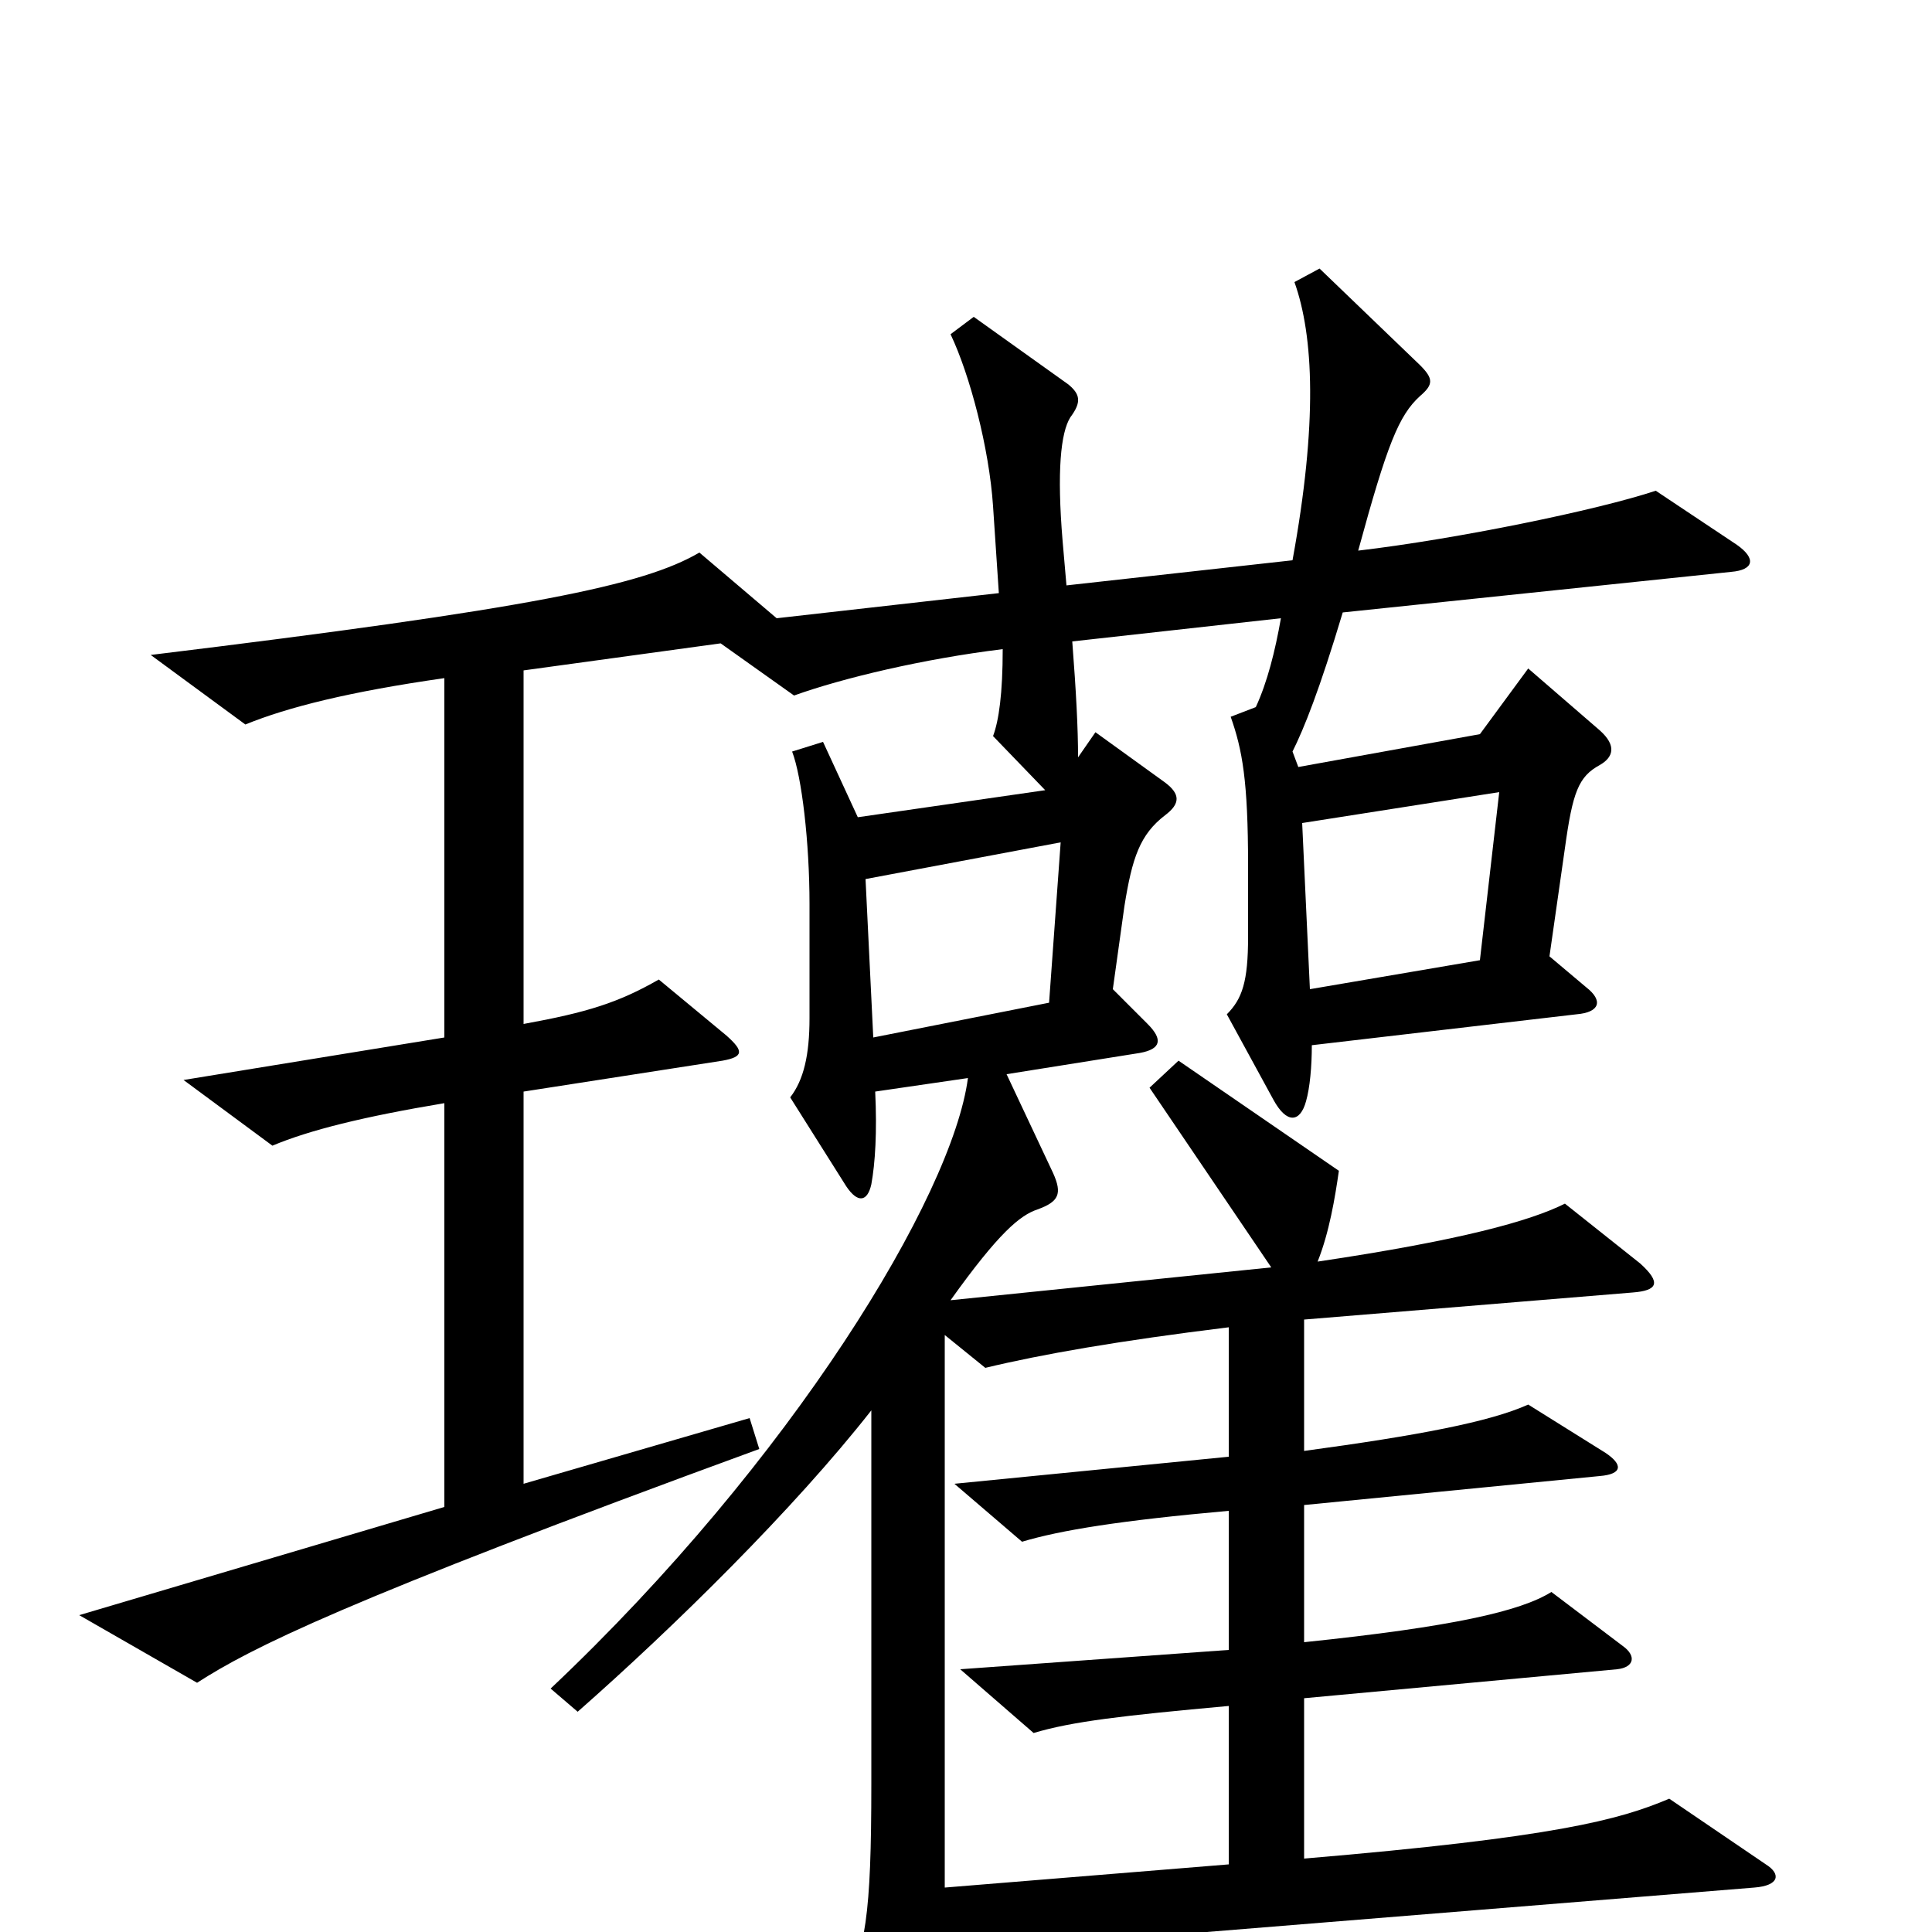 <svg xmlns="http://www.w3.org/2000/svg" viewBox="0 -1000 1000 1000">
	<path fill="#000000" d="M914 -35L864 -69C838 -58 805 -49 675 -38V-121L837 -136C846 -137 847 -143 840 -148L803 -176C787 -166 752 -158 675 -150V-221L828 -236C840 -237 840 -242 831 -248L791 -273C771 -264 734 -257 675 -249V-317L845 -331C858 -332 860 -336 849 -346L810 -377C792 -368 756 -358 682 -347C688 -362 691 -380 693 -394L610 -451L595 -437L658 -344L492 -327C517 -362 528 -371 537 -374C548 -378 550 -382 545 -393L521 -444L590 -455C601 -457 602 -462 594 -470L576 -488L582 -531C586 -556 590 -568 603 -578C611 -584 611 -589 603 -595L567 -621L558 -608C558 -623 557 -642 555 -668L663 -680C660 -663 656 -647 650 -634L637 -629C643 -612 646 -596 646 -552V-515C646 -492 643 -483 635 -475L659 -431C666 -418 673 -419 676 -430C678 -437 679 -448 679 -459L816 -475C828 -476 830 -482 821 -489L802 -505L810 -561C814 -590 817 -598 828 -604C835 -608 837 -614 828 -622L791 -654L766 -620L672 -603L669 -611C675 -623 683 -643 695 -683L896 -704C908 -705 909 -711 899 -718L857 -746C827 -736 754 -721 703 -715C718 -770 724 -785 735 -795C742 -801 742 -804 735 -811L683 -861L670 -854C680 -826 682 -781 669 -710L552 -697L550 -720C547 -756 549 -776 554 -784C560 -792 559 -796 553 -801L504 -836L492 -827C502 -806 512 -768 514 -738L517 -693L402 -680L362 -714C333 -697 275 -685 78 -661L127 -625C149 -634 181 -642 230 -649V-463L95 -441L141 -407C160 -415 188 -422 230 -429V-220L41 -164L102 -129C130 -147 177 -171 393 -250L388 -266L271 -232V-435L374 -451C385 -453 385 -456 376 -464L341 -493C320 -481 304 -476 271 -470V-653L373 -667L411 -640C436 -649 478 -659 519 -664C519 -641 517 -627 514 -619L541 -591L444 -577L426 -616L410 -611C415 -598 419 -564 419 -532V-473C419 -454 416 -441 409 -432L438 -386C444 -377 449 -378 451 -387C453 -398 454 -414 453 -435L501 -442C493 -381 410 -244 285 -126L299 -114C349 -158 411 -219 451 -270V-77C451 -8 448 9 436 33L469 95C475 106 481 104 483 96C487 81 489 65 489 11L908 -23C921 -24 922 -30 914 -35ZM776 -590L766 -503L678 -488L674 -574ZM549 -564L543 -481L452 -463L448 -545ZM636 -35L489 -23V-309L510 -292C539 -299 579 -306 636 -313V-246L494 -232L529 -202C549 -208 580 -213 636 -218V-146L497 -136L535 -103C555 -109 581 -112 636 -117Z"/>
</svg>